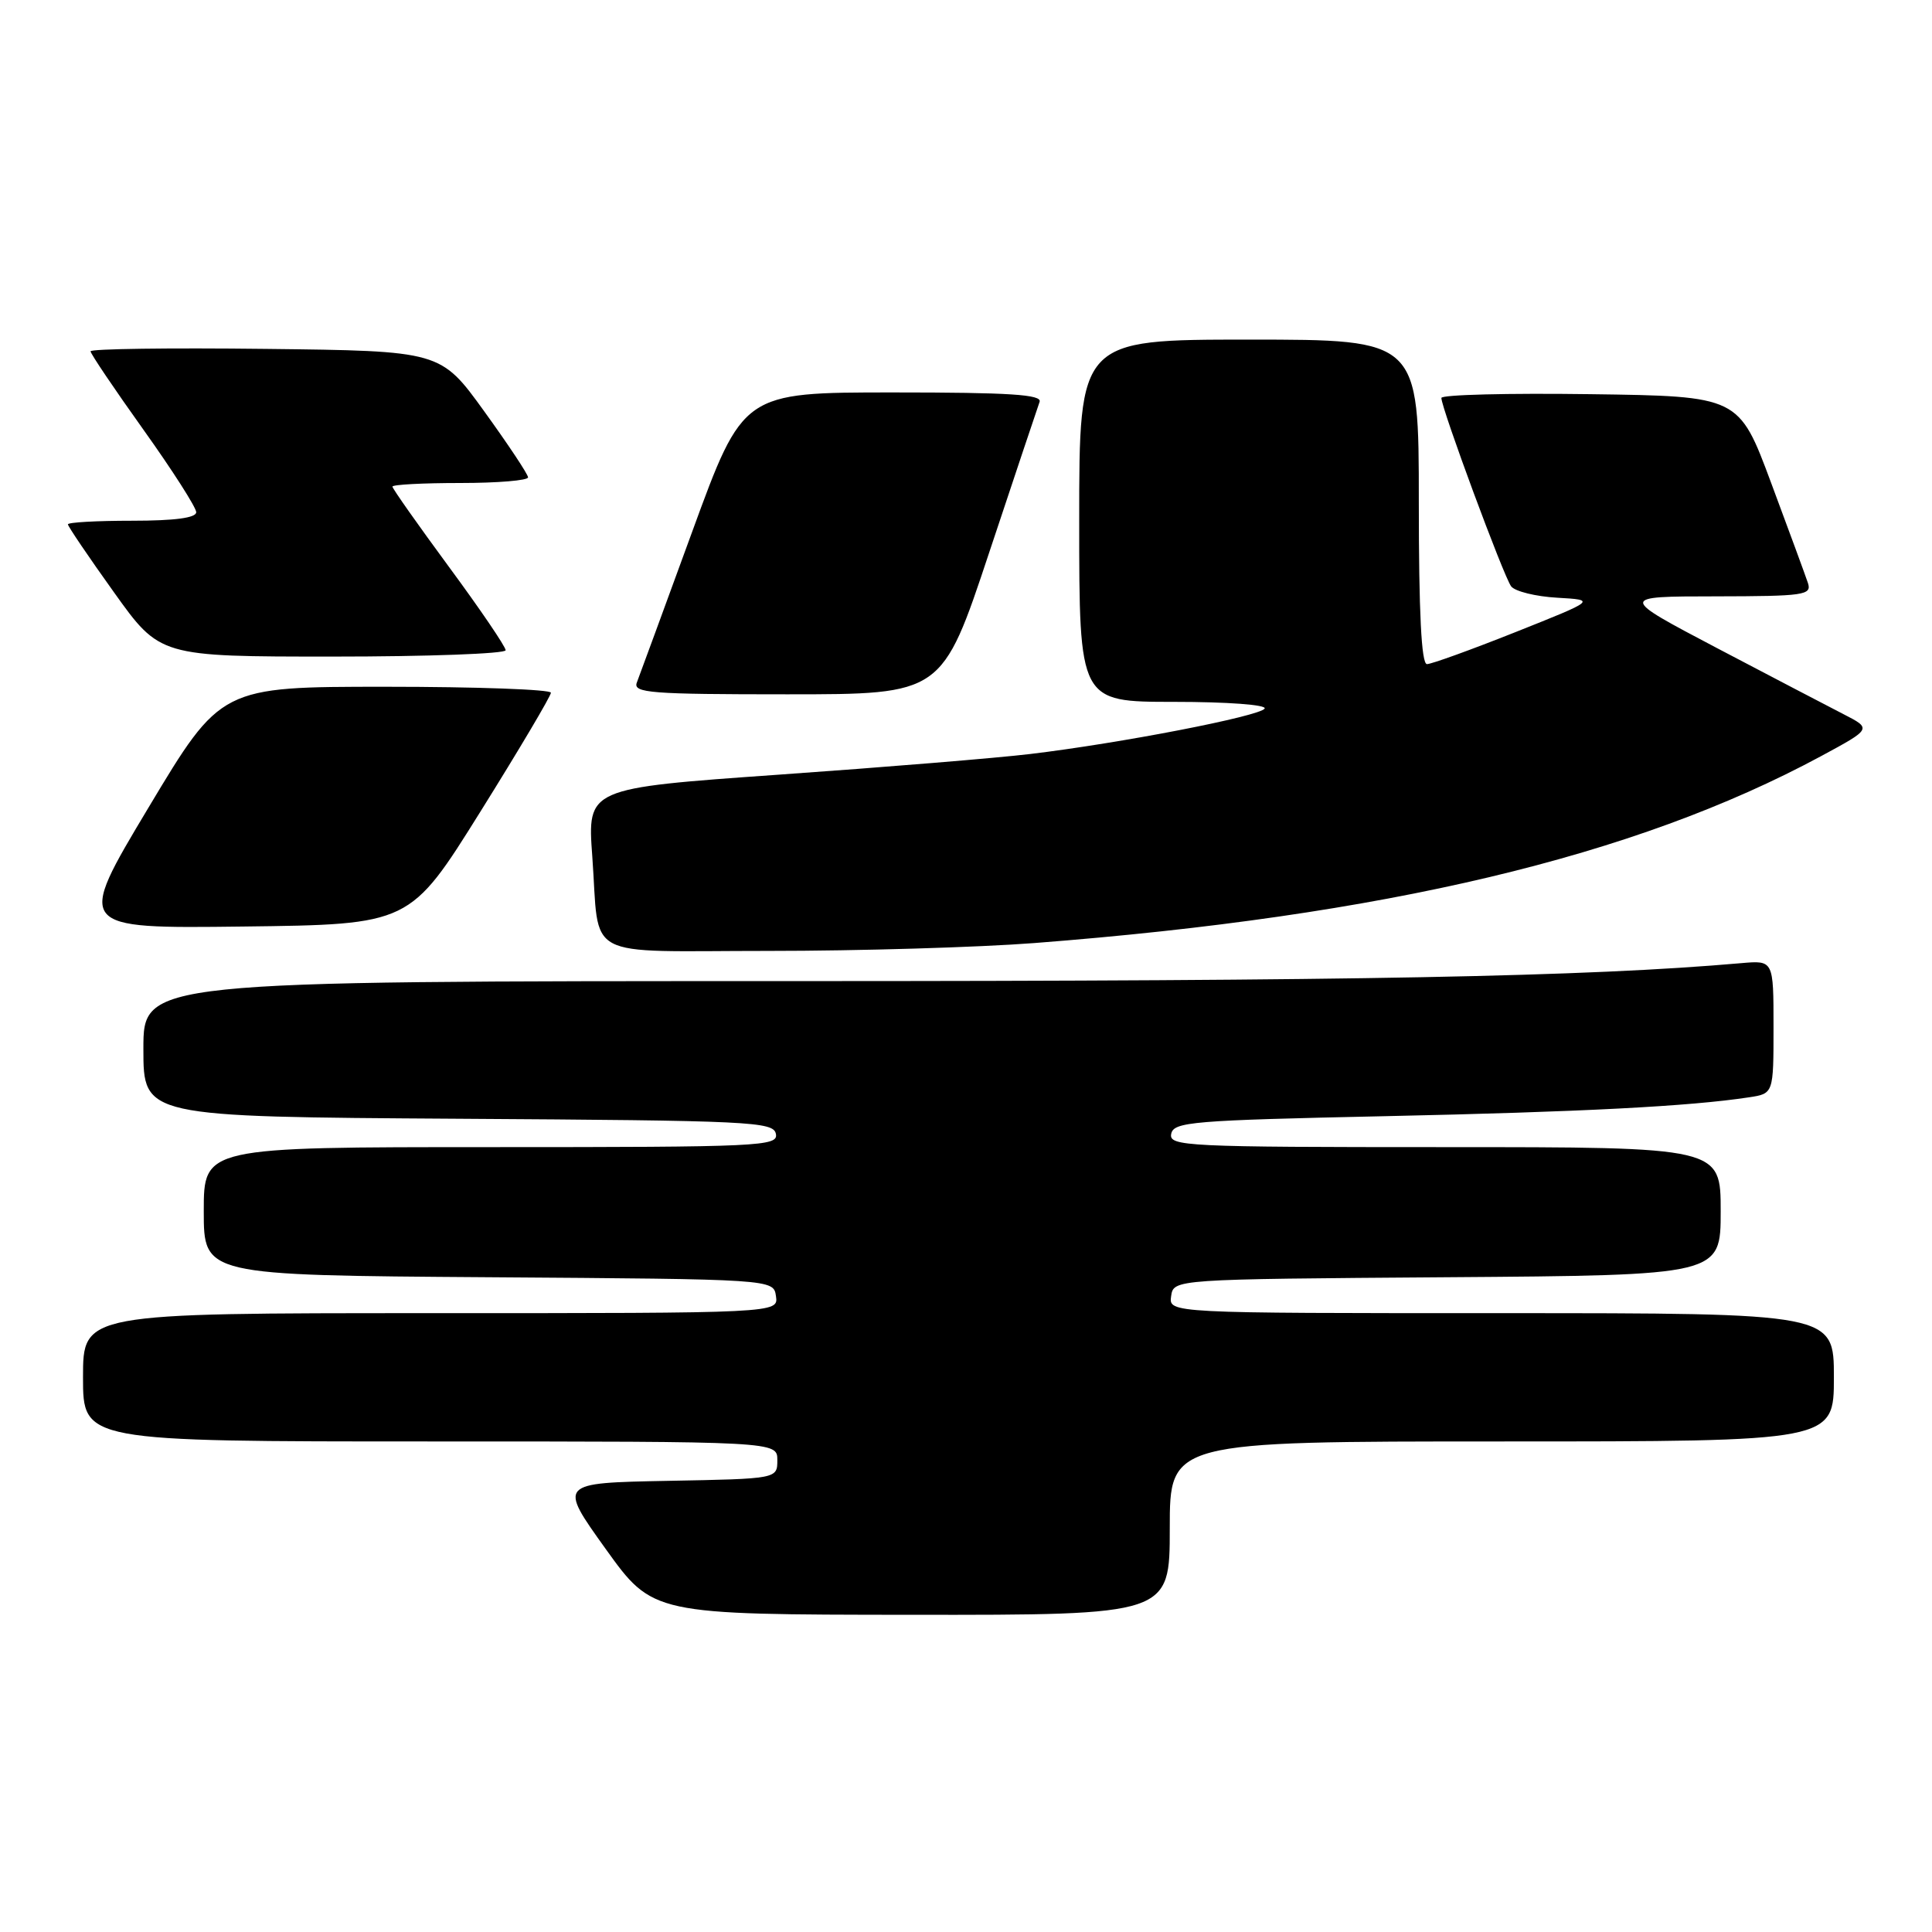 <?xml version="1.0" encoding="UTF-8" standalone="no"?>
<!DOCTYPE svg PUBLIC "-//W3C//DTD SVG 1.1//EN" "http://www.w3.org/Graphics/SVG/1.1/DTD/svg11.dtd" >
<svg xmlns="http://www.w3.org/2000/svg" xmlns:xlink="http://www.w3.org/1999/xlink" version="1.1" viewBox="0 0 256 256">
 <g >
 <path fill="currentColor"
d=" M 155.00 202.50 C 155.00 191.00 155.00 191.00 199.00 191.00 C 243.00 191.00 243.00 191.00 243.00 182.50 C 243.00 174.00 243.00 174.00 198.93 174.00 C 154.86 174.00 154.86 174.00 155.18 171.75 C 155.50 169.50 155.50 169.50 191.75 169.24 C 228.00 168.98 228.00 168.98 228.00 160.49 C 228.00 152.00 228.00 152.00 191.43 152.00 C 157.13 152.00 154.87 151.89 155.19 150.25 C 155.50 148.65 157.93 148.45 183.51 147.90 C 209.57 147.34 223.86 146.60 231.75 145.40 C 235.00 144.91 235.00 144.91 235.00 136.08 C 235.00 127.25 235.00 127.25 230.75 127.62 C 210.19 129.42 179.91 130.00 105.60 130.00 C 19.00 130.00 19.00 130.00 19.00 138.99 C 19.00 147.98 19.00 147.98 60.74 148.24 C 99.57 148.48 102.50 148.62 102.81 150.25 C 103.13 151.89 100.80 152.00 65.07 152.00 C 27.00 152.00 27.00 152.00 27.00 160.49 C 27.00 168.98 27.00 168.98 64.75 169.24 C 102.50 169.50 102.50 169.50 102.82 171.75 C 103.14 174.00 103.14 174.00 57.07 174.00 C 11.00 174.00 11.00 174.00 11.00 182.50 C 11.00 191.00 11.00 191.00 57.00 191.00 C 103.00 191.00 103.00 191.00 103.00 193.47 C 103.00 195.95 103.00 195.95 88.49 196.22 C 73.99 196.50 73.99 196.50 80.24 205.22 C 86.50 213.94 86.50 213.94 120.75 213.97 C 155.00 214.00 155.00 214.00 155.00 202.50 Z  M 137.05 124.96 C 183.51 121.37 216.58 113.52 241.27 100.21 C 248.03 96.56 248.03 96.56 244.27 94.63 C 242.20 93.57 234.65 89.62 227.50 85.87 C 214.50 79.03 214.50 79.03 227.32 79.02 C 239.07 79.00 240.09 78.86 239.56 77.25 C 239.24 76.29 237.05 70.33 234.69 64.00 C 230.41 52.50 230.41 52.50 210.70 52.23 C 199.87 52.08 191.00 52.30 190.99 52.73 C 190.98 54.06 199.26 76.44 200.24 77.70 C 200.75 78.36 203.49 79.04 206.33 79.20 C 211.50 79.50 211.50 79.50 200.83 83.75 C 194.95 86.09 189.67 88.00 189.08 88.00 C 188.34 88.00 188.00 81.17 188.00 66.50 C 188.00 45.00 188.00 45.00 165.50 45.00 C 143.00 45.00 143.00 45.00 143.00 69.00 C 143.00 93.00 143.00 93.00 155.56 93.00 C 162.64 93.00 167.88 93.39 167.57 93.89 C 166.94 94.90 148.48 98.48 136.50 99.91 C 132.10 100.44 117.10 101.67 103.16 102.65 C 77.82 104.44 77.82 104.44 78.48 113.47 C 79.50 127.44 76.82 126.00 101.87 126.00 C 113.82 126.00 129.65 125.53 137.05 124.96 Z  M 63.66 107.54 C 68.80 99.31 73.00 92.22 73.00 91.79 C 73.00 91.36 63.16 91.00 51.14 91.00 C 29.27 91.00 29.27 91.00 19.67 107.02 C 10.07 123.04 10.07 123.04 32.20 122.77 C 54.32 122.50 54.32 122.50 63.66 107.54 Z  M 131.06 73.25 C 134.49 62.94 137.50 53.94 137.75 53.25 C 138.11 52.28 133.82 52.00 118.34 52.00 C 98.46 52.00 98.46 52.00 91.72 70.45 C 88.01 80.60 84.71 89.60 84.38 90.45 C 83.86 91.82 86.21 92.00 104.31 92.00 C 124.83 92.00 124.83 92.00 131.06 73.25 Z  M 67.00 86.16 C 67.00 85.69 63.63 80.73 59.50 75.13 C 55.38 69.53 52.00 64.74 52.00 64.48 C 52.00 64.21 56.05 64.00 61.00 64.00 C 65.95 64.00 69.99 63.66 69.97 63.25 C 69.96 62.84 67.34 58.90 64.16 54.50 C 58.38 46.50 58.38 46.50 35.19 46.23 C 22.44 46.08 12.00 46.22 12.00 46.55 C 12.00 46.87 15.15 51.54 19.00 56.93 C 22.85 62.32 26.00 67.25 26.00 67.87 C 26.00 68.62 23.16 69.00 17.50 69.00 C 12.82 69.00 9.00 69.21 9.00 69.48 C 9.00 69.74 11.74 73.79 15.10 78.48 C 21.19 87.00 21.19 87.00 44.10 87.00 C 56.69 87.00 67.00 86.62 67.00 86.16 Z "/>
</g>
</svg>